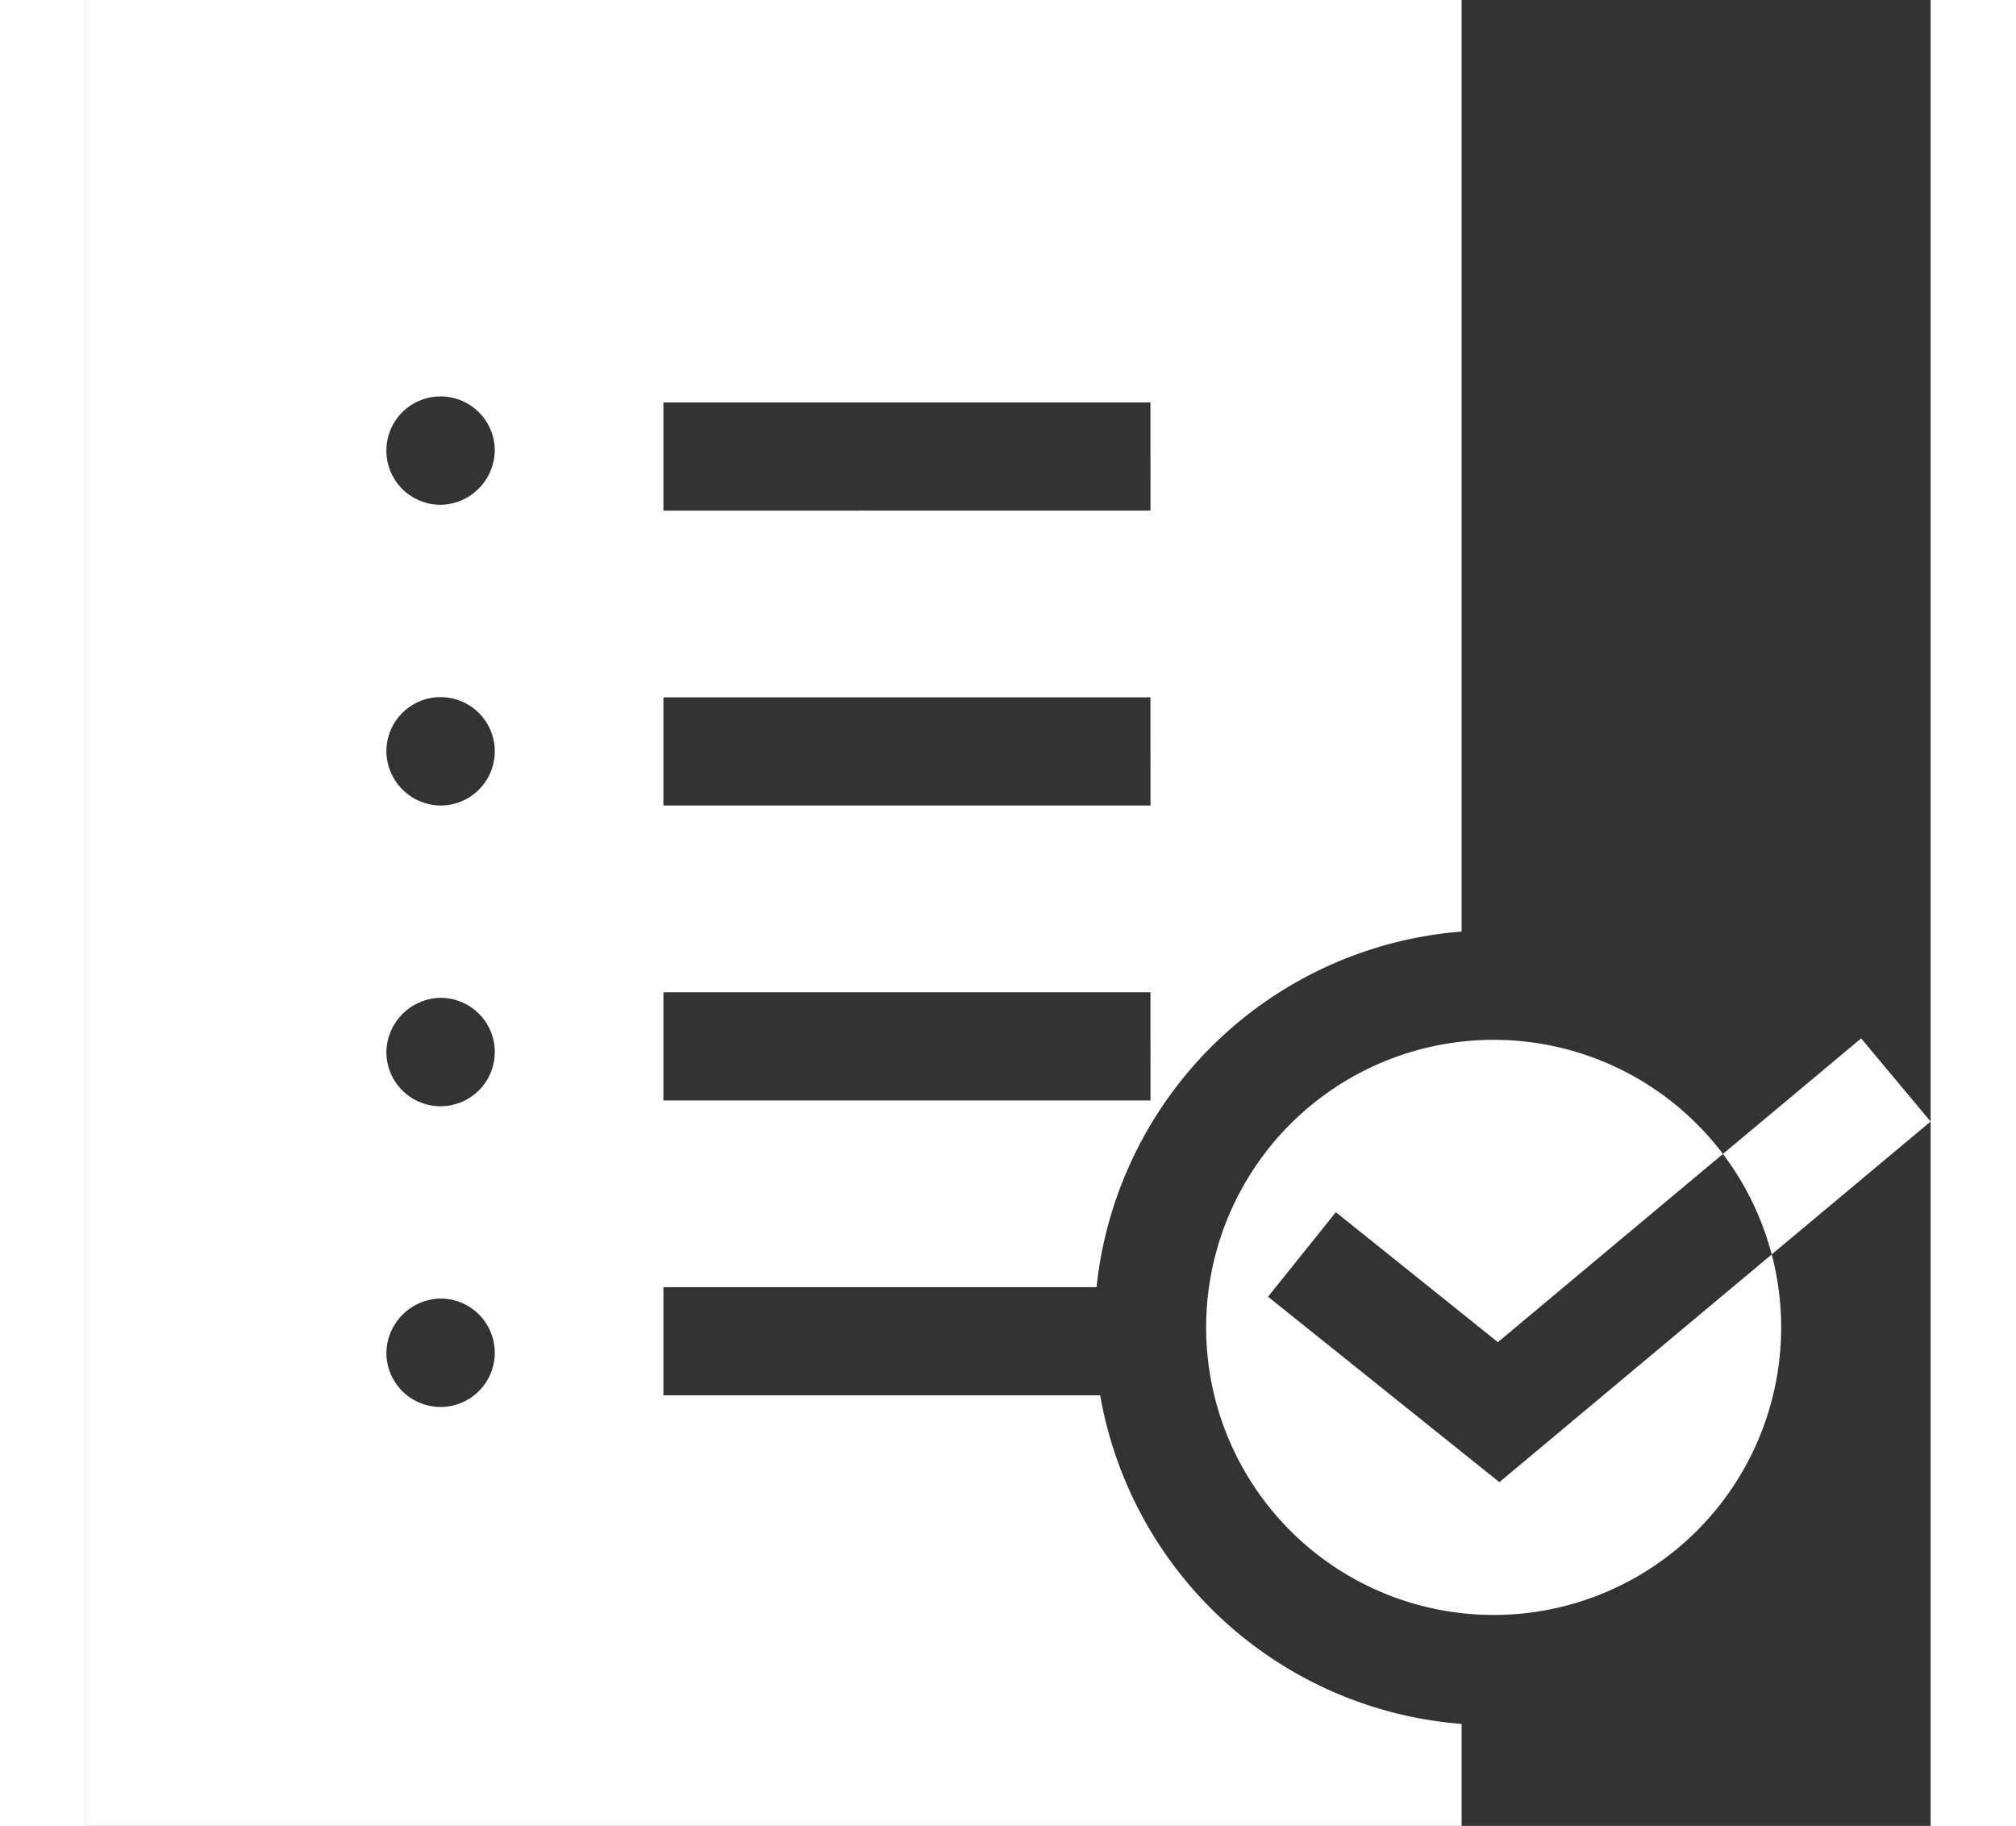 <svg id="XMLID_116_" xmlns="http://www.w3.org/2000/svg" width="35.417" height="32.072" viewBox="0 0 32.417 32.072">
  <rect x="0" y="0" width="32.417" height="32.072" fill="#333333" stroke="none"/>
  <path id="XMLID_346_" d="M17.828,27.228H10.155v-1.9h7.609a7,7,0,0,1,6.413-6.246V2.719H0V34.791H24.177V33A7,7,0,0,1,17.828,27.228ZM6.24,20.246a.952.952,0,1,1-.952.952A.968.968,0,0,1,6.24,20.246Zm-.952-4.33a.952.952,0,1,1,.952.952A.962.962,0,0,1,5.288,15.916Zm.952,9.612a.952.952,0,1,1-.952.952A.968.968,0,0,1,6.24,25.528Zm0-13.942a.952.952,0,1,1,.952-.952A.968.968,0,0,1,6.24,11.586ZM18.712,22.048H10.155v-1.9h8.556Zm0-5.18H10.155v-1.9h8.556Zm0-5.18H10.155v-1.9h8.556Z" transform="translate(0 -2.719)" fill="#fff"/>
  <path id="XMLID_372_" d="M310.54,294.768l1.191-1.485,2.847,2.283,3.954-3.306a5.051,5.051,0,1,0,.857,1.765l-4.785,4Z" transform="translate(-289.763 -271.991)" fill="#fff"/>
  <path id="XMLID_374_" d="M453.414,292.232a5.07,5.07,0,0,1,.857,1.765l2.792-2.334-1.221-1.461Z" transform="translate(-424.646 -271.963)" fill="#fff"/>
</svg>
